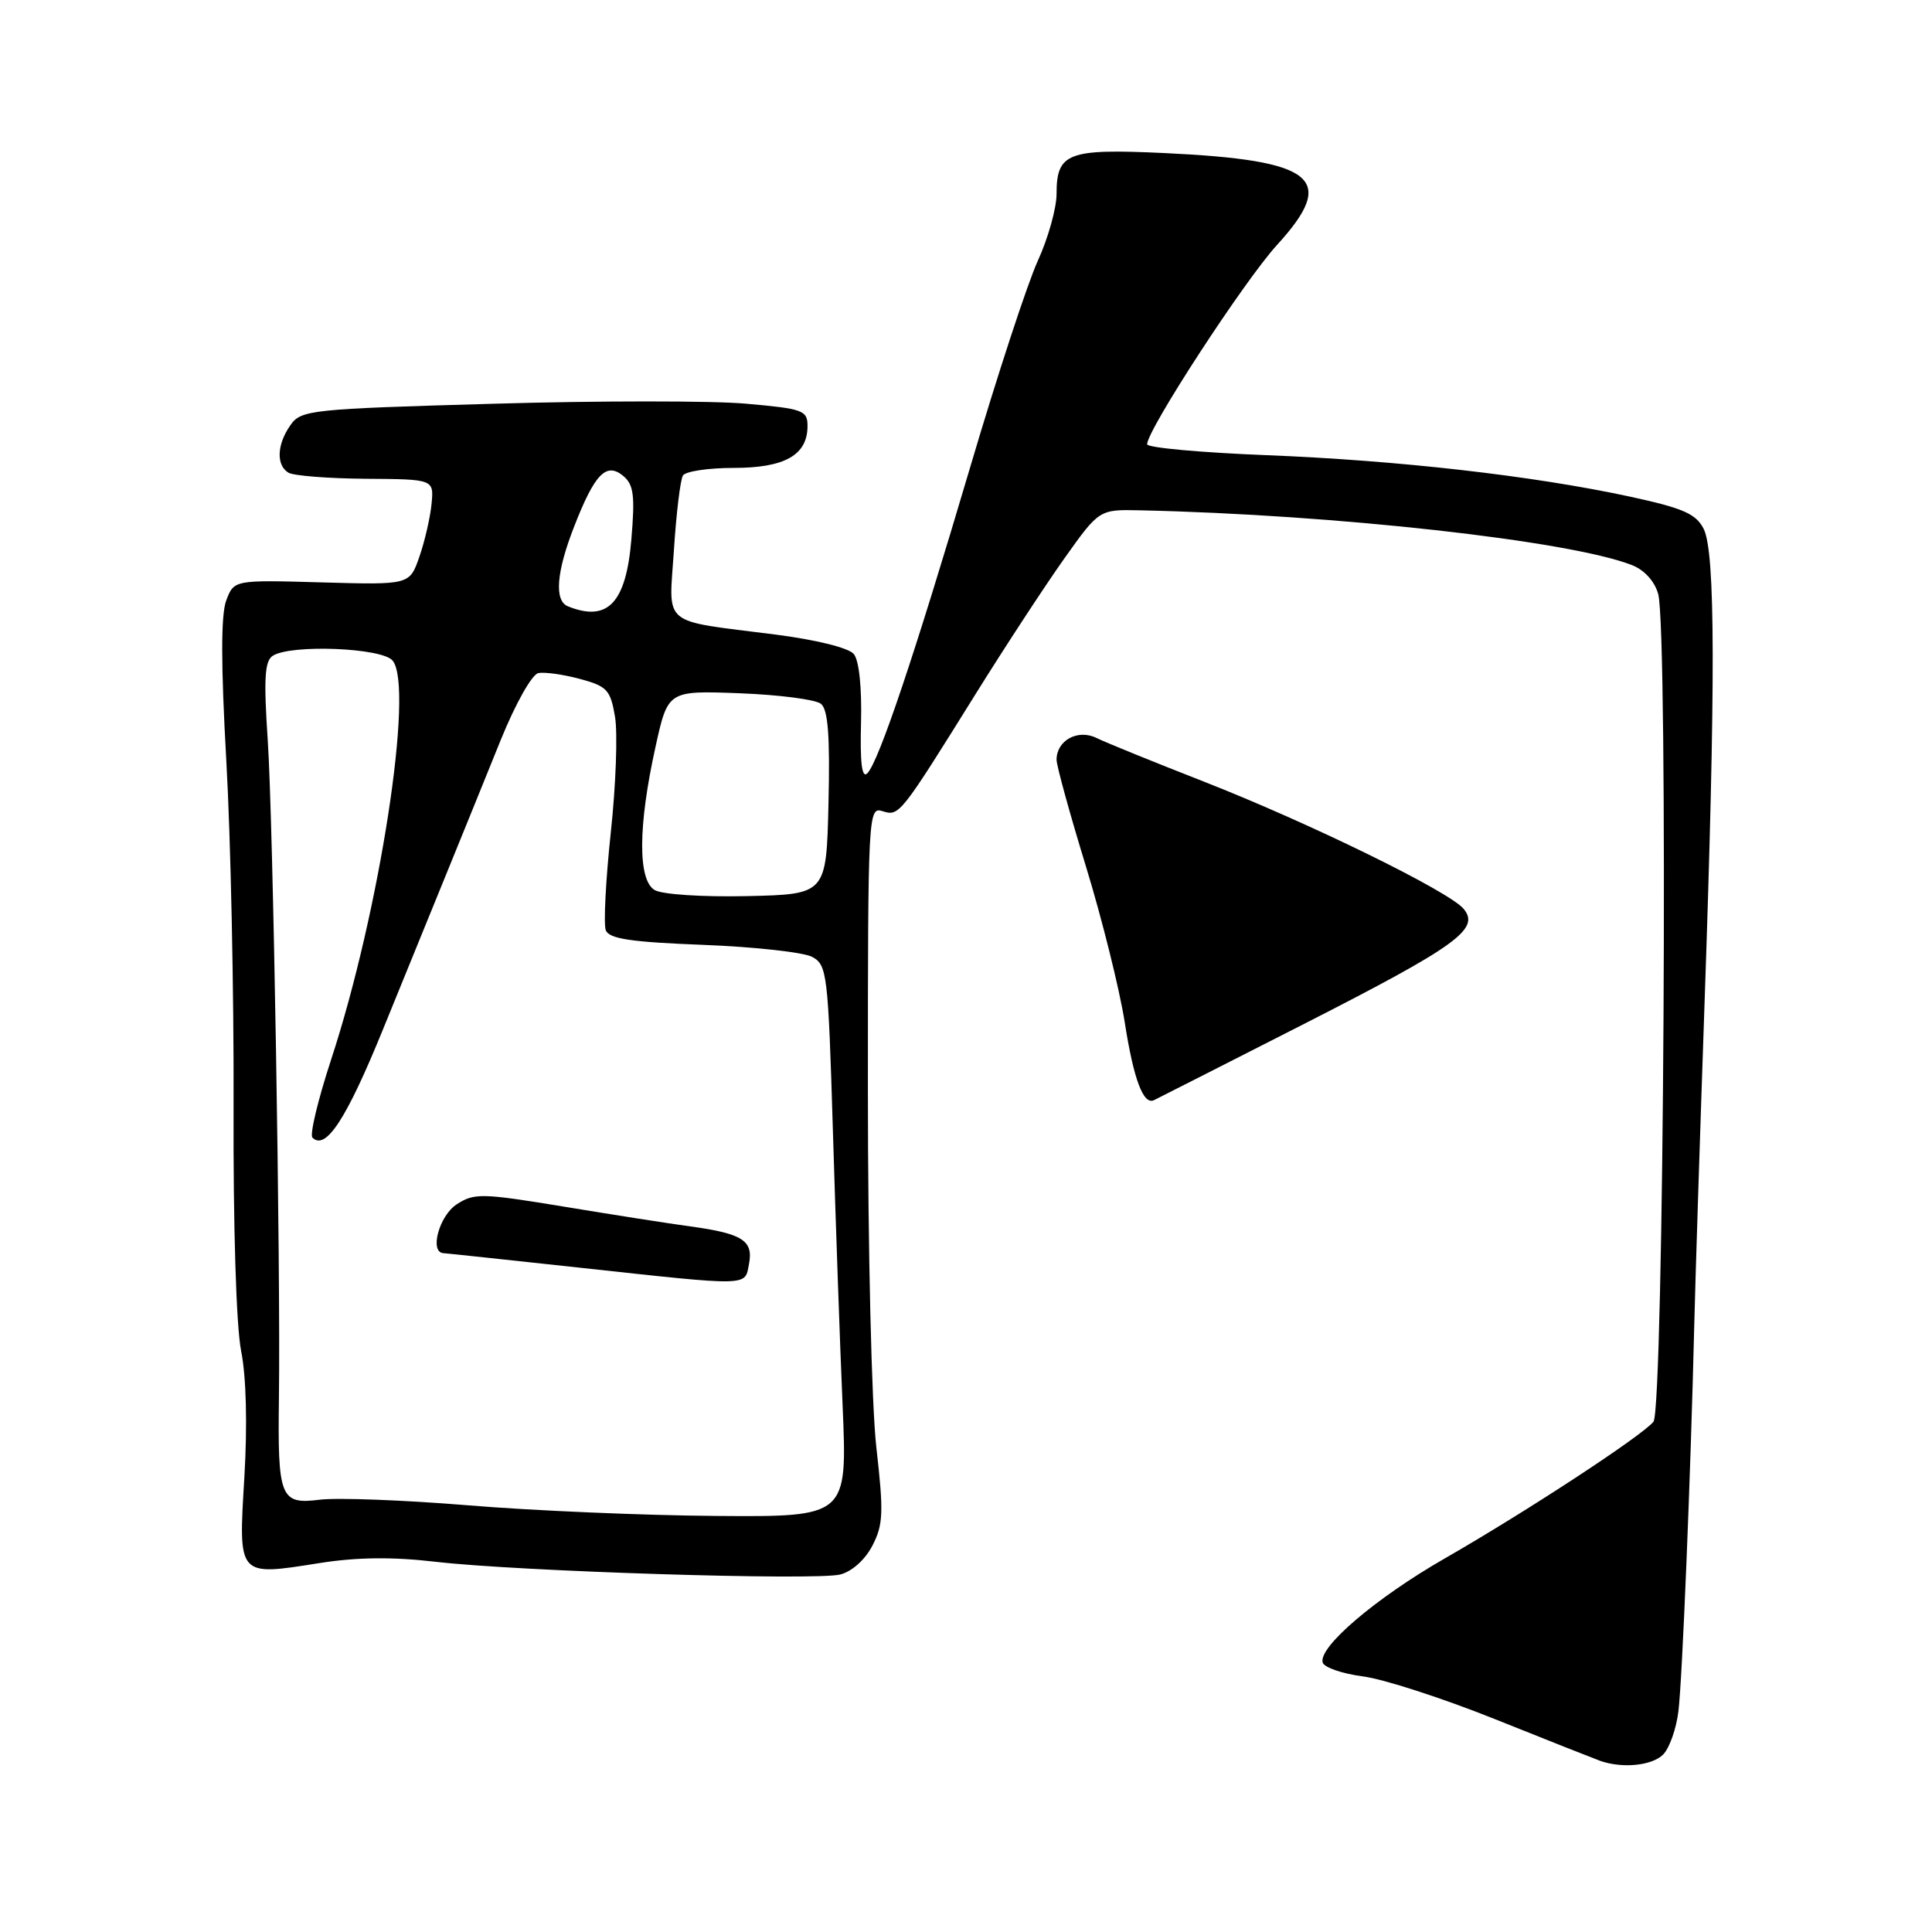 <?xml version="1.0" encoding="UTF-8" standalone="no"?>
<!DOCTYPE svg PUBLIC "-//W3C//DTD SVG 1.1//EN" "http://www.w3.org/Graphics/SVG/1.1/DTD/svg11.dtd" >
<svg xmlns="http://www.w3.org/2000/svg" xmlns:xlink="http://www.w3.org/1999/xlink" version="1.1" viewBox="0 0 256 256">
 <g >
 <path fill="currentColor"
d=" M 220.37 232.49 C 221.20 231.66 222.12 229.07 222.40 226.74 C 222.91 222.61 224.02 195.57 224.50 175.50 C 224.63 170.00 225.24 150.88 225.86 133.00 C 227.34 90.23 227.30 73.15 225.74 70.07 C 224.72 68.07 223.01 67.33 216.00 65.81 C 203.12 63.03 185.25 61.00 167.75 60.31 C 159.09 59.97 152.00 59.32 152.00 58.87 C 152.00 56.96 164.88 37.20 169.20 32.47 C 177.28 23.63 174.32 21.22 154.25 20.28 C 141.49 19.68 140.00 20.24 140.00 25.69 C 140.00 27.58 138.88 31.58 137.51 34.57 C 136.14 37.57 132.12 49.83 128.58 61.82 C 121.23 86.67 116.43 100.98 114.92 102.47 C 114.21 103.18 113.95 101.10 114.09 95.78 C 114.21 91.09 113.83 87.50 113.13 86.66 C 112.45 85.84 108.13 84.77 102.73 84.08 C 87.39 82.12 88.63 83.16 89.30 72.87 C 89.61 68.00 90.15 63.57 90.49 63.01 C 90.84 62.45 93.87 62.00 97.23 62.00 C 104.00 62.00 107.00 60.29 107.00 56.45 C 107.00 54.37 106.41 54.16 98.84 53.49 C 94.36 53.09 79.27 53.09 65.32 53.50 C 41.08 54.19 39.89 54.32 38.48 56.34 C 36.69 58.89 36.57 61.62 38.21 62.63 C 38.87 63.04 43.49 63.40 48.46 63.44 C 57.50 63.50 57.50 63.50 57.18 66.80 C 57.00 68.62 56.27 71.77 55.56 73.80 C 54.27 77.50 54.27 77.50 42.64 77.17 C 31.01 76.84 31.01 76.84 29.98 79.56 C 29.26 81.45 29.27 88.03 29.99 100.84 C 30.57 111.04 31.00 131.56 30.95 146.44 C 30.89 162.48 31.30 175.74 31.95 179.00 C 32.63 182.40 32.79 188.78 32.38 195.73 C 31.59 209.01 31.43 208.84 42.31 207.12 C 47.29 206.33 52.02 206.28 57.68 206.94 C 68.65 208.22 108.01 209.46 111.33 208.63 C 112.88 208.24 114.64 206.67 115.60 204.80 C 117.04 202.03 117.10 200.40 116.12 191.78 C 115.49 186.22 115.00 165.58 115.00 144.40 C 115.00 107.83 115.05 106.88 116.92 107.48 C 119.16 108.18 119.23 108.09 129.25 92.00 C 133.19 85.67 138.49 77.58 141.03 74.00 C 145.65 67.50 145.65 67.50 151.08 67.62 C 176.91 68.19 207.94 71.64 216.22 74.87 C 217.88 75.51 219.25 77.02 219.72 78.71 C 221.06 83.51 220.47 186.73 219.09 188.39 C 217.50 190.31 202.24 200.30 191.44 206.50 C 182.27 211.76 174.60 218.31 175.27 220.31 C 175.49 220.96 177.88 221.78 180.58 222.13 C 183.29 222.47 191.12 225.01 198.00 227.76 C 204.88 230.52 211.18 233.01 212.00 233.31 C 214.95 234.36 218.88 233.97 220.37 232.49 Z  M 172.55 135.80 C 193.02 125.37 196.17 123.11 193.94 120.43 C 192.02 118.11 173.49 109.04 159.50 103.56 C 152.90 100.98 146.50 98.38 145.28 97.78 C 142.81 96.57 140.00 98.11 140.00 100.67 C 140.00 101.45 141.75 107.81 143.89 114.80 C 146.03 121.78 148.35 131.10 149.04 135.50 C 150.21 143.00 151.50 146.45 152.90 145.78 C 153.23 145.63 162.07 141.13 172.55 135.80 Z  M 62.00 199.46 C 53.47 198.76 44.64 198.43 42.36 198.72 C 37.14 199.38 36.78 198.46 36.96 185.19 C 37.19 167.96 36.19 108.80 35.48 98.12 C 34.93 89.91 35.07 87.57 36.15 86.89 C 38.58 85.35 50.62 85.83 52.02 87.53 C 54.91 91.00 50.30 120.85 43.86 140.45 C 42.13 145.73 41.02 150.36 41.40 150.74 C 43.16 152.50 45.91 148.28 50.75 136.39 C 53.64 129.30 57.56 119.67 59.47 115.00 C 61.38 110.33 64.48 102.67 66.37 98.00 C 68.30 93.25 70.48 89.36 71.33 89.19 C 72.17 89.02 74.64 89.37 76.84 89.96 C 80.44 90.93 80.89 91.41 81.49 94.96 C 81.86 97.12 81.61 104.04 80.93 110.34 C 80.26 116.64 79.96 122.46 80.27 123.26 C 80.71 124.40 83.58 124.83 93.18 125.20 C 99.97 125.46 106.46 126.18 107.61 126.79 C 109.60 127.86 109.73 128.97 110.36 149.71 C 110.72 161.69 111.30 178.14 111.65 186.25 C 112.28 201.00 112.28 201.00 94.89 200.87 C 85.33 200.80 70.53 200.17 62.00 199.46 Z  M 99.25 167.46 C 99.84 164.39 98.38 163.45 91.50 162.51 C 88.75 162.14 81.21 160.96 74.75 159.89 C 63.81 158.09 62.83 158.07 60.50 159.59 C 58.19 161.11 56.88 165.93 58.75 166.05 C 59.16 166.07 67.15 166.93 76.50 167.94 C 99.69 170.46 98.67 170.48 99.25 167.46 Z  M 86.75 117.94 C 84.50 116.61 84.54 109.45 86.85 99.00 C 88.50 91.50 88.50 91.50 98.00 91.86 C 103.23 92.06 108.08 92.69 108.78 93.26 C 109.72 94.02 109.99 97.49 109.78 106.40 C 109.50 118.50 109.50 118.50 99.00 118.74 C 93.08 118.87 87.74 118.52 86.75 117.94 Z  M 75.25 80.34 C 73.42 79.60 73.72 75.80 76.07 69.79 C 78.80 62.78 80.33 61.20 82.58 63.06 C 83.97 64.22 84.15 65.65 83.66 71.46 C 82.96 79.90 80.53 82.47 75.25 80.34 Z "/>
</g>
</svg>
